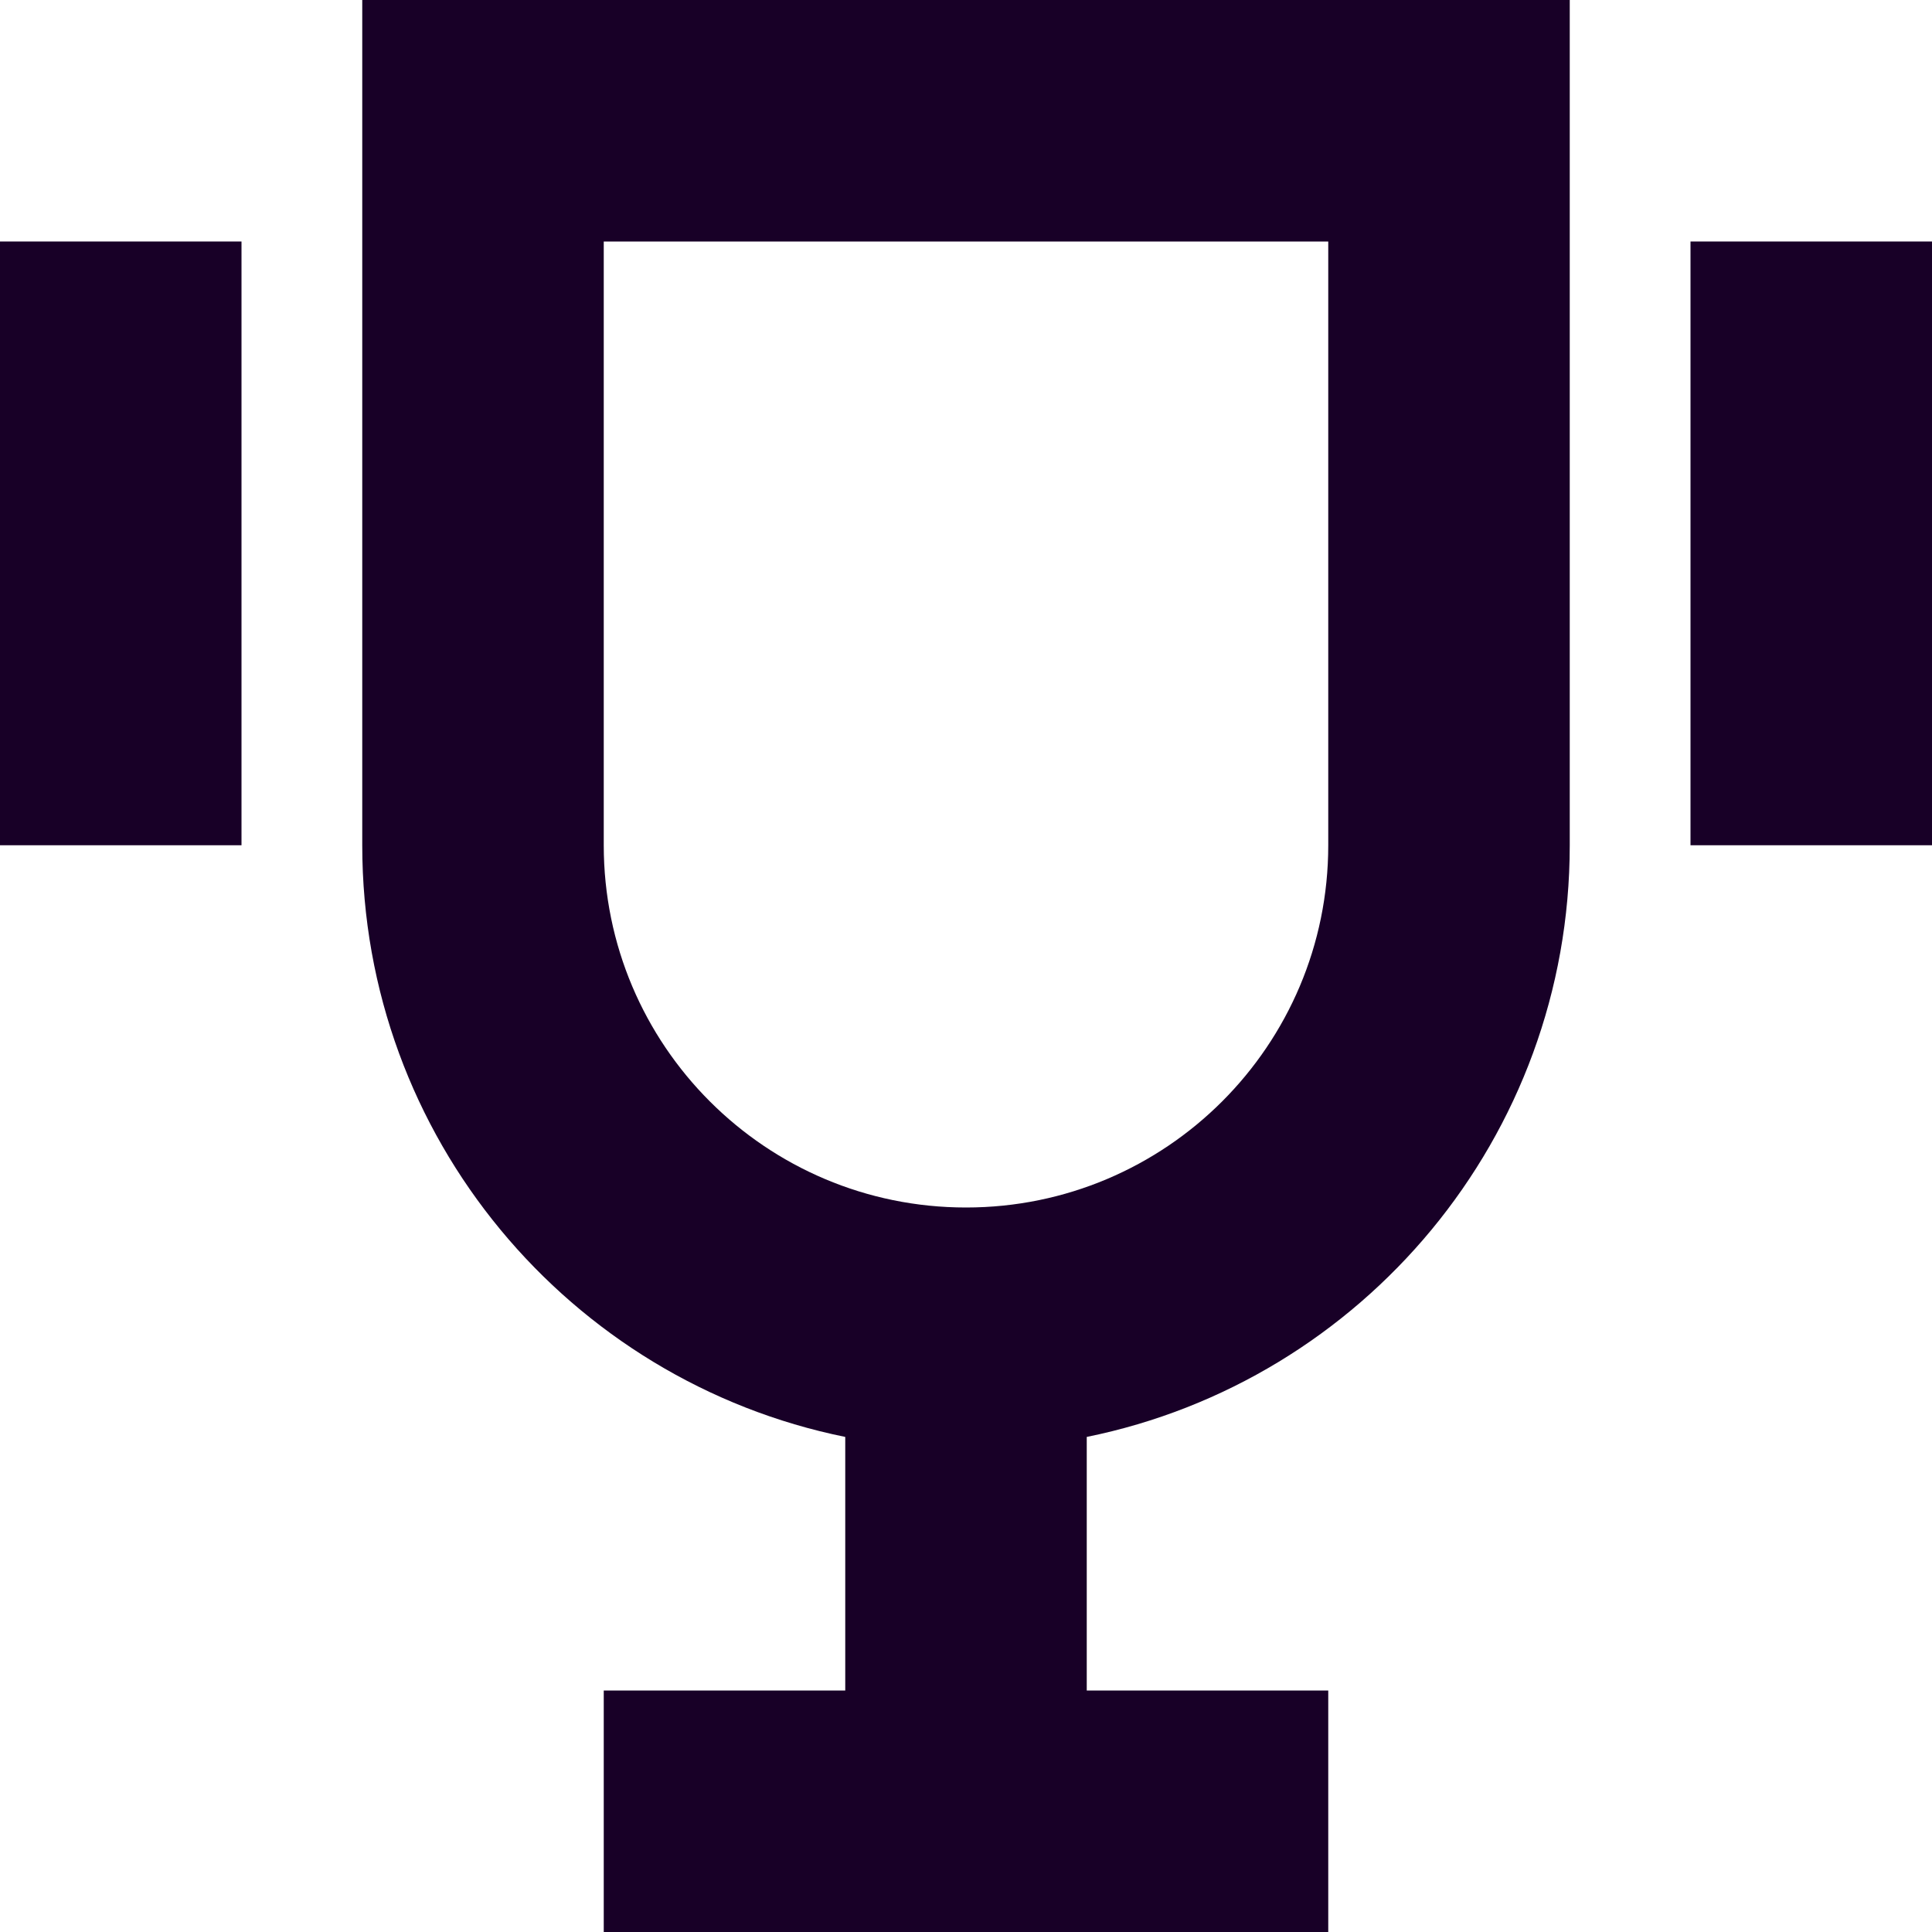 <?xml version="1.0" encoding="UTF-8" standalone="no"?>
<svg
   fill="none"
   height="32"
   viewBox="0 0 32 32"
   width="32"
   version="1.1"
   id="svg8"
   sodipodi:docname="face-trophy.svg"
   inkscape:version="1.1.1 (3bf5ae0d25, 2021-09-20)"
   xmlns:inkscape="http://www.inkscape.org/namespaces/inkscape"
   xmlns:sodipodi="http://sodipodi.sourceforge.net/DTD/sodipodi-0.dtd"
   xmlns="http://www.w3.org/2000/svg"
   xmlns:svg="http://www.w3.org/2000/svg">
  <defs
     id="defs12" />
  <sodipodi:namedview
     id="namedview10"
     pagecolor="#ffffff"
     bordercolor="#666666"
     borderopacity="1.0"
     inkscape:pageshadow="2"
     inkscape:pageopacity="0.0"
     inkscape:pagecheckerboard="0"
     showgrid="false"
     inkscape:zoom="27.28125"
     inkscape:cx="15.981672"
     inkscape:cy="15.981672"
     inkscape:window-width="3840"
     inkscape:window-height="2080"
     inkscape:window-x="2293"
     inkscape:window-y="35"
     inkscape:window-maximized="1"
     inkscape:current-layer="svg8" />
  <g
     id="g832"
     transform="matrix(2,0,0,2,-8,-8)">
    <path
       clip-rule="evenodd"
       d="m 13,15.9 c 2.282,-0.463 4,-2.481 4,-4.9 V 4 H 7 v 7 c 0,2.419 1.718,4.437 4,4.9 V 18 H 9 v 2 h 6 V 18 H 13 Z M 9,6 h 6 v 5 c 0,1.657 -1.343,3 -3,3 -1.657,0 -3,-1.343 -3,-3 z"
       fill="#180027"
       fill-rule="evenodd"
       id="path2" />
    <path
       d="m 18,6 h 2 v 5 h -2 z"
       fill="#180027"
       id="path4" />
    <path
       d="M 6,6 H 4 v 5 h 2 z"
       fill="#180027"
       id="path6" />
  </g>
</svg>
